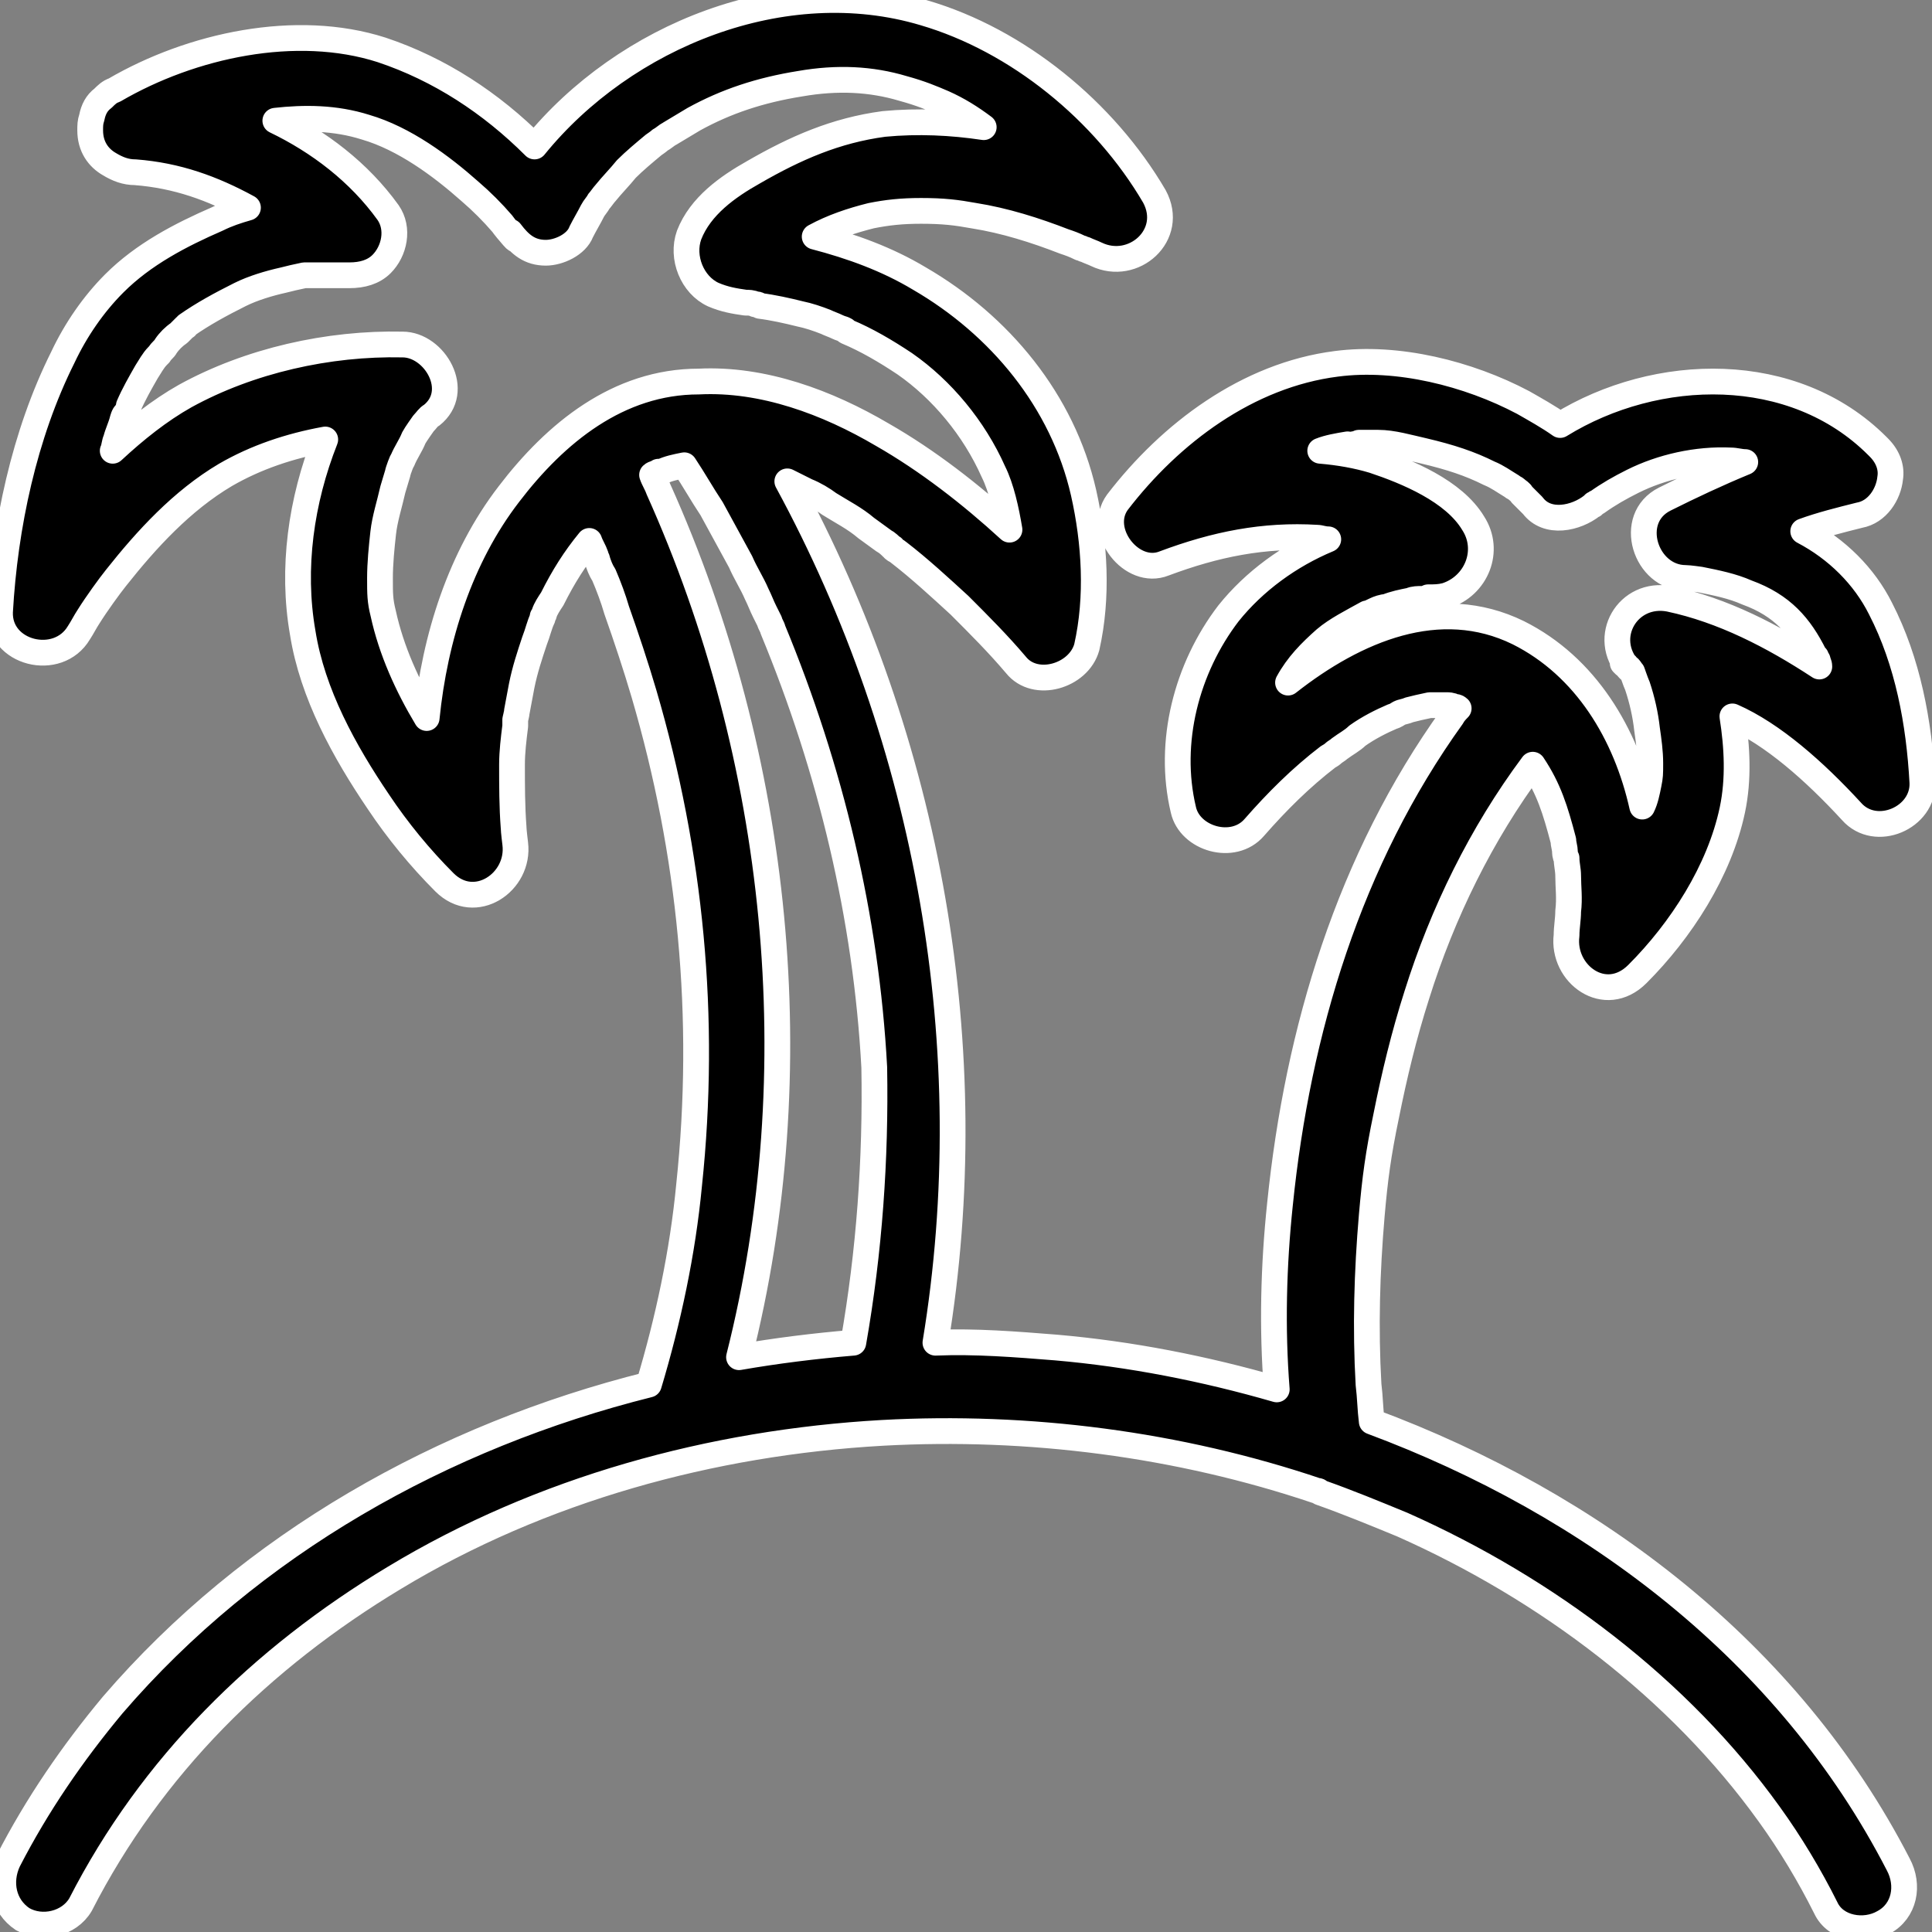 <svg width="125px" height="125px" viewBox="0 0 150 150" version="1.1" xmlns="http://www.w3.org/2000/svg" xmlns:xlink="http://www.w3.org/1999/xlink" xml:space="preserve" style="fill-rule:evenodd;clip-rule:evenodd;stroke-linejoin:round;stroke-miterlimit:1.414;"><rect x="0" y="0" width="150" height="150" fill="#808080" stroke="none"/><path d="M143.752,62.998c1.875,2.125 5.625,0.5 5.5,-2.25c-0.25,-4.625 -1.125,-9.375 -3.25,-13.5c-1.25,-2.5 -3.375,-4.625 -6,-6c1.375,-0.5 2.875,-0.875 4.375,-1.25c1.375,-0.25 2.25,-1.625 2.375,-2.875c0.125,-0.75 -0.125,-1.625 -0.875,-2.375l-0.125,-0.125c-6.5,-6.5 -17.125,-6.25 -24.625,-1.625c-0.875,-0.625 -2,-1.25 -2.875,-1.75c-4.25,-2.25 -9.75,-3.625 -14.5,-3c-6.875,0.875 -12.875,5.375 -17,10.75c-1.625,2.25 1.125,5.75 3.625,4.75c4,-1.5 7.75,-2.25 11.875,-2c0.25,0 0.5,0.125 0.875,0.125c-3,1.25 -5.75,3.25 -7.75,5.75c-3.25,4.25 -4.75,10 -3.5,15.25c0.5,2.25 3.875,3.25 5.5,1.375c1.75,-2 3.625,-3.875 5.75,-5.5c0,0 0.25,-0.125 0.375,-0.25c0.125,-0.125 0.375,-0.25 0.5,-0.375c0.5,-0.375 1,-0.625 1.375,-1c0.875,-0.625 1.875,-1.125 2.75,-1.5c0.125,0 0.5,-0.25 0.5,-0.25c0.25,-0.125 0.5,-0.125 0.75,-0.25c0.5,-0.125 1,-0.25 1.625,-0.375l1.375,0c0,0 0.375,0 0.5,0.125c0.125,0 0.25,0 0.375,0.125c-0.125,0.125 -0.375,0.375 -0.5,0.625c-8,11.125 -12,24.375 -13.375,37.875c-0.5,4.75 -0.625,9.625 -0.25,14.375c-5.625,-1.625 -11.375,-2.75 -17.125,-3.25c-3.125,-0.25 -6.25,-0.5 -9.375,-0.375c3.75,-22.75 -0.5,-46.625 -11.5,-66.875l1.5,0.75c0.625,0.25 1.25,0.625 1.75,1c1,0.625 2,1.125 2.875,1.875c0.5,0.375 0.875,0.625 1.375,1c0.25,0.125 0.5,0.375 0.625,0.5c0,0 0.125,0 0.125,0.125c0.125,0.125 0.25,0.125 0.375,0.25c1.625,1.25 3.25,2.75 4.75,4.125c1.5,1.5 3,3 4.375,4.625c1.5,1.875 4.875,0.875 5.5,-1.375c0.875,-3.875 0.625,-8.125 -0.25,-12c-1.625,-7.125 -6.5,-13 -12.75,-16.625c-2.5,-1.5 -5.25,-2.5 -8.125,-3.25c1.375,-0.75 2.875,-1.25 4.375,-1.625c1.25,-0.25 2.375,-0.375 3.875,-0.375c1.75,0 2.75,0.125 4.125,0.375c2.375,0.375 4.75,1.125 7,2c0.375,0.125 0.75,0.25 1.25,0.5c0.125,0 0.25,0.125 0.375,0.125c0.25,0.125 0.625,0.25 0.875,0.375c2.875,1.375 6.125,-1.5 4.5,-4.5c-3.875,-6.625 -10.625,-12.125 -17.875,-14.25c-10.875,-3.25 -23.25,1.75 -30.25,10.375c-3.375,-3.375 -7.375,-6 -11.875,-7.5c-6.625,-2.125 -14.75,-0.375 -20.75,3.125c-0.375,0.125 -0.625,0.375 -0.875,0.625c-0.5,0.375 -0.75,0.875 -0.875,1.5c-0.125,0.375 -0.125,0.625 -0.125,1c0,1.25 0.625,2.125 1.5,2.625c0.625,0.375 1.25,0.625 2,0.625c3.25,0.25 6,1.25 8.75,2.75c-0.875,0.25 -1.625,0.5 -2.375,0.875c-2.875,1.25 -5.75,2.75 -8,5c-1.625,1.625 -3,3.625 -4,5.75c-3,6 -4.5,13.125 -4.875,19.75c-0.125,3.25 4.5,4.375 6.125,1.625c0.25,-0.375 0.5,-0.875 0.75,-1.25c0.625,-1 1.625,-2.375 2.125,-3c2.375,-3 5.125,-6 8.5,-8c2.375,-1.375 5,-2.25 7.75,-2.75c-1.875,4.75 -2.625,10 -1.75,15c0.75,4.75 3.25,9.25 5.875,13.125c1.5,2.25 3.25,4.375 5.125,6.25c2.375,2.375 5.875,0 5.5,-3c0,0 -0.125,-1 -0.125,-1.25c-0.125,-1.625 -0.125,-3.25 -0.125,-4.875c0,-1 0.125,-2 0.25,-3c0,-0.125 0,-0.375 0,-0.5c0,0 0.125,-0.5 0.125,-0.625c0.125,-0.625 0.25,-1.375 0.375,-2c0.25,-1.25 0.625,-2.375 1,-3.5c0.25,-0.625 0.375,-1.25 0.625,-1.75l0,-0.125c0,0 0.125,-0.125 0.125,-0.25c0.125,-0.375 0.375,-0.75 0.625,-1.125c0.875,-1.75 1.75,-3.125 2.875,-4.5c0.125,0.375 0.375,0.75 0.5,1.125c0,0.125 0.125,0.25 0.125,0.375c0.125,0.375 0.25,0.75 0.5,1.125c0.375,0.875 0.75,1.875 1,2.75c0.75,2.125 1.5,4.375 2.125,6.5c3.625,12.375 4.875,25.125 3.5,38.125c-0.5,5.25 -1.625,10.5 -3.125,15.5c-16,4 -30.875,12.375 -41.625,24.875c-3.125,3.75 -5.875,7.75 -8.125,12.125c-0.75,1.625 -0.375,3.5 1.125,4.5c1.5,0.875 3.625,0.375 4.5,-1.125c5.5,-10.75 14,-19.125 24.375,-25.375c11.375,-6.875 24.625,-10.5 37.875,-11.25c11.375,-0.625 23,0.875 33.75,4.5c0.125,0 0.125,0 0.25,0.125c2.125,0.75 4.25,1.625 6.375,2.5c11.25,5 21.5,12.75 28.5,22.5c1.625,2.25 3.125,4.75 4.375,7.25c0.75,1.625 3,2 4.5,1.125c1.625,-0.875 2,-2.875 1.125,-4.5c-8.5,-16.5 -23.75,-28 -40.875,-34.375c-0.125,-1 -0.125,-1.875 -0.25,-2.875c-0.25,-4.375 -0.125,-8.75 0.25,-13.125c0.25,-2.875 0.5,-4.75 1.125,-7.75c0.625,-3.125 1.375,-6.25 2.375,-9.375c2,-6.375 5,-12.5 9,-17.875c1.25,1.875 1.75,3.5 2.375,5.875c0,0.25 0.125,0.625 0.125,0.875c0,0 0,0.375 0.125,0.5c0,0.5 0.125,0.875 0.125,1.375c0,0.875 0.125,1.75 0,2.75c0,0.625 -0.125,1.25 -0.125,1.875c-0.375,3 3,5.5 5.5,3c3.375,-3.375 6.375,-8 7.375,-12.75c0.5,-2.375 0.375,-4.875 0,-7.25c3.125,1.375 6.375,4.25 9.25,7.375l0,0Zm-104.25,-24.625c-3.75,4.875 -5.75,11.125 -6.375,17.375c-1.5,-2.5 -2.75,-5.25 -3.375,-8.125c-0.25,-1 -0.25,-1.5 -0.25,-2.75c0,-1.125 0.125,-2.375 0.25,-3.5c0.125,-1.125 0.5,-2.25 0.75,-3.375c0.125,-0.375 0.25,-0.875 0.375,-1.25c0,-0.125 0.375,-1.125 0.375,-1c0.25,-0.625 0.625,-1.125 0.875,-1.75c0.125,-0.25 0.75,-1.125 0.75,-1.125c0.25,-0.25 0.375,-0.5 0.625,-0.625c2.375,-1.875 0.25,-5.5 -2.25,-5.5c-5.75,-0.125 -11.875,1.25 -16.875,4c-2,1.125 -3.875,2.625 -5.625,4.25c0.125,-0.25 0.125,-0.625 0.25,-0.875c0.125,-0.5 0.375,-1 0.5,-1.5c0,0 0.125,-0.5 0.25,-0.5c0.125,-0.25 0.25,-0.375 0.25,-0.625c0.375,-0.875 0.875,-1.75 1.375,-2.625c0.25,-0.375 0.5,-0.875 0.875,-1.25l0.125,-0.125c0.125,-0.25 0.375,-0.375 0.5,-0.625c0.25,-0.375 0.625,-0.75 1,-1c0.125,-0.125 0.25,-0.25 0.375,-0.375l0.125,-0.125c0,0 0.125,0 0.125,-0.125c1.25,-0.875 2.625,-1.625 4.125,-2.375c1,-0.5 2.25,-0.875 3.375,-1.125c0.5,-0.125 1,-0.25 1.625,-0.375l3.5,0c1,0 1.875,-0.25 2.5,-0.875c1,-1 1.375,-2.75 0.5,-4c-2.25,-3.125 -5.375,-5.5 -8.75,-7.125c2.25,-0.25 4.625,-0.25 7,0.5c3,0.875 5.875,3 8.125,5c0.875,0.75 1.75,1.625 2.5,2.5c0.25,0.375 1.75,2.125 0.625,0.625c0.75,1 1.5,1.625 2.75,1.625c1,0 2.375,-0.625 2.75,-1.625c0.25,-0.5 0.625,-1.125 0.875,-1.625c0.125,-0.25 0.375,-0.5 0.5,-0.75c0.125,-0.125 0.375,-0.5 0.5,-0.625c0.5,-0.625 1.125,-1.25 1.625,-1.875c0.625,-0.625 1.375,-1.25 2.125,-1.875c0,0 0.375,-0.25 0.5,-0.375c0.25,-0.125 0.5,-0.375 0.75,-0.5c0.625,-0.375 1.25,-0.75 1.875,-1.125c2.5,-1.375 5.125,-2.25 8.25,-2.75c2.875,-0.5 5.5,-0.375 8,0.375c1.375,0.375 2.25,0.75 3.125,1.125c1.125,0.5 2.125,1.125 3.125,1.875c-2.5,-0.375 -5.125,-0.5 -7.75,-0.25c-3.75,0.5 -6.875,1.875 -10.125,3.75c-2,1.125 -4.125,2.625 -5,4.875c-0.625,1.75 0.25,3.875 1.875,4.625c0.875,0.375 1.625,0.5 2.5,0.625c0.25,0 0.5,0 0.75,0.125c0.125,0 0.25,0 0.375,0.125c1,0.125 2.125,0.375 3.125,0.625c0.625,0.125 1.375,0.375 2,0.625c0.25,0.125 0.625,0.25 0.875,0.375c0.25,0.125 0.375,0.125 0.625,0.25c-0.25,-0.125 -0.25,-0.125 0.125,0.125c1.5,0.625 3,1.5 4.5,2.5c2.875,2 5.375,5 6.875,8.375c0.625,1.25 1,3 1.25,4.5c-3,-2.75 -6.375,-5.375 -9.875,-7.375c-4.25,-2.5 -9.25,-4.375 -14.25,-4.125c-6.25,0 -11.125,4 -14.75,8.75Zm26.75,65.875c-3,0.25 -6,0.625 -8.875,1.125c5.625,-22.25 3.125,-46.5 -6.25,-67.375c-0.125,-0.375 -0.375,-0.75 -0.5,-1.125c0.125,-0.125 0.375,-0.125 0.5,-0.25l0.25,0c0.5,-0.25 1.125,-0.375 1.75,-0.5c0.75,1.125 1.375,2.25 2.125,3.375c0.75,1.375 1.5,2.75 2.25,4.125c0.375,0.875 0.875,1.625 1.25,2.5c0.25,0.5 0.375,0.875 0.625,1.375c0.125,0.25 0.25,0.5 0.375,0.75c0,0.125 0.25,0.5 0.25,0.625c4.5,10.875 7.25,22.375 7.875,34c0.125,7.125 -0.375,14.25 -1.625,21.375Zm63.375,-57.75c-3.25,-0.625 -5.375,3 -3.125,5.5c-0.125,-0.125 -0.25,-0.25 -0.25,-0.375c0,0.125 0.125,0.25 0.25,0.25c0.125,0.125 0.125,0.25 0.25,0.375c-0.125,-0.375 0.25,0.75 0.375,1c0.375,1.125 0.625,2.25 0.75,3.375c0.125,0.875 0.25,1.75 0.25,2.625c0,0.875 0,1 -0.125,1.625c-0.125,0.625 -0.25,1.25 -0.5,1.75c-1.25,-5.625 -4.375,-10.875 -9.625,-13.5c-6.125,-3 -12.625,-0.25 -17.875,3.875c0.75,-1.375 1.75,-2.375 2.875,-3.375c0.875,-0.75 2.125,-1.375 3.25,-2c-0.125,0.125 0.625,-0.25 0.625,-0.25c0.25,-0.125 0.625,-0.25 0.875,-0.25c0.625,-0.25 1.25,-0.375 1.875,-0.5c0.25,-0.125 0.625,-0.125 0.875,-0.125c0.125,0 0.375,0 0.5,-0.125c0.5,0 0.875,0 1.375,-0.125c2.375,-0.75 3.5,-3.5 2.125,-5.625c-1.5,-2.5 -5.125,-4 -7.75,-4.875c-1.25,-0.375 -2.625,-0.625 -4.125,-0.75c0.625,-0.25 1.375,-0.375 2.125,-0.5c-0.5,0.125 0.75,0 0.875,-0.125c0.5,0 1,0 1.5,0c1.125,0 2.375,0.375 3.5,0.625c2.125,0.5 3.625,1 5.125,1.75c0.625,0.25 1.125,0.625 1.75,1c0.125,0.125 0.25,0.125 0.375,0.25c0.125,0.125 0.375,0.25 0.375,0.375c0.25,0.25 0.625,0.625 0.875,0.875c1.125,1.5 3.375,1 4.625,0c0,0 0.125,0 0.125,-0.125c0.125,0 0.125,-0.125 0.25,-0.125c0.875,-0.625 1.75,-1.125 2.75,-1.625c2.25,-1.125 5,-1.75 7.625,-1.625c0.375,0 0.75,0.125 1.125,0.125c-2.125,0.875 -4.25,1.875 -6.25,2.875c-3,1.5 -1.5,6.125 1.625,6.125c0.25,0 1.125,0.125 1.125,0.125c1.25,0.25 2.5,0.5 3.625,1c2.75,1 4.125,2.625 5.25,4.875c0,0.125 0,0.125 0.125,0.125c0,0 0,0.125 0.125,0.25c0,0.125 0.125,0.25 0.125,0.5c-3.625,-2.375 -7.5,-4.375 -11.625,-5.25Zm-3.5,5.125c-0.125,-0.125 -0.25,-0.25 0,0Z" style="stroke:#fff;stroke-width:2.0px;"/></svg>
